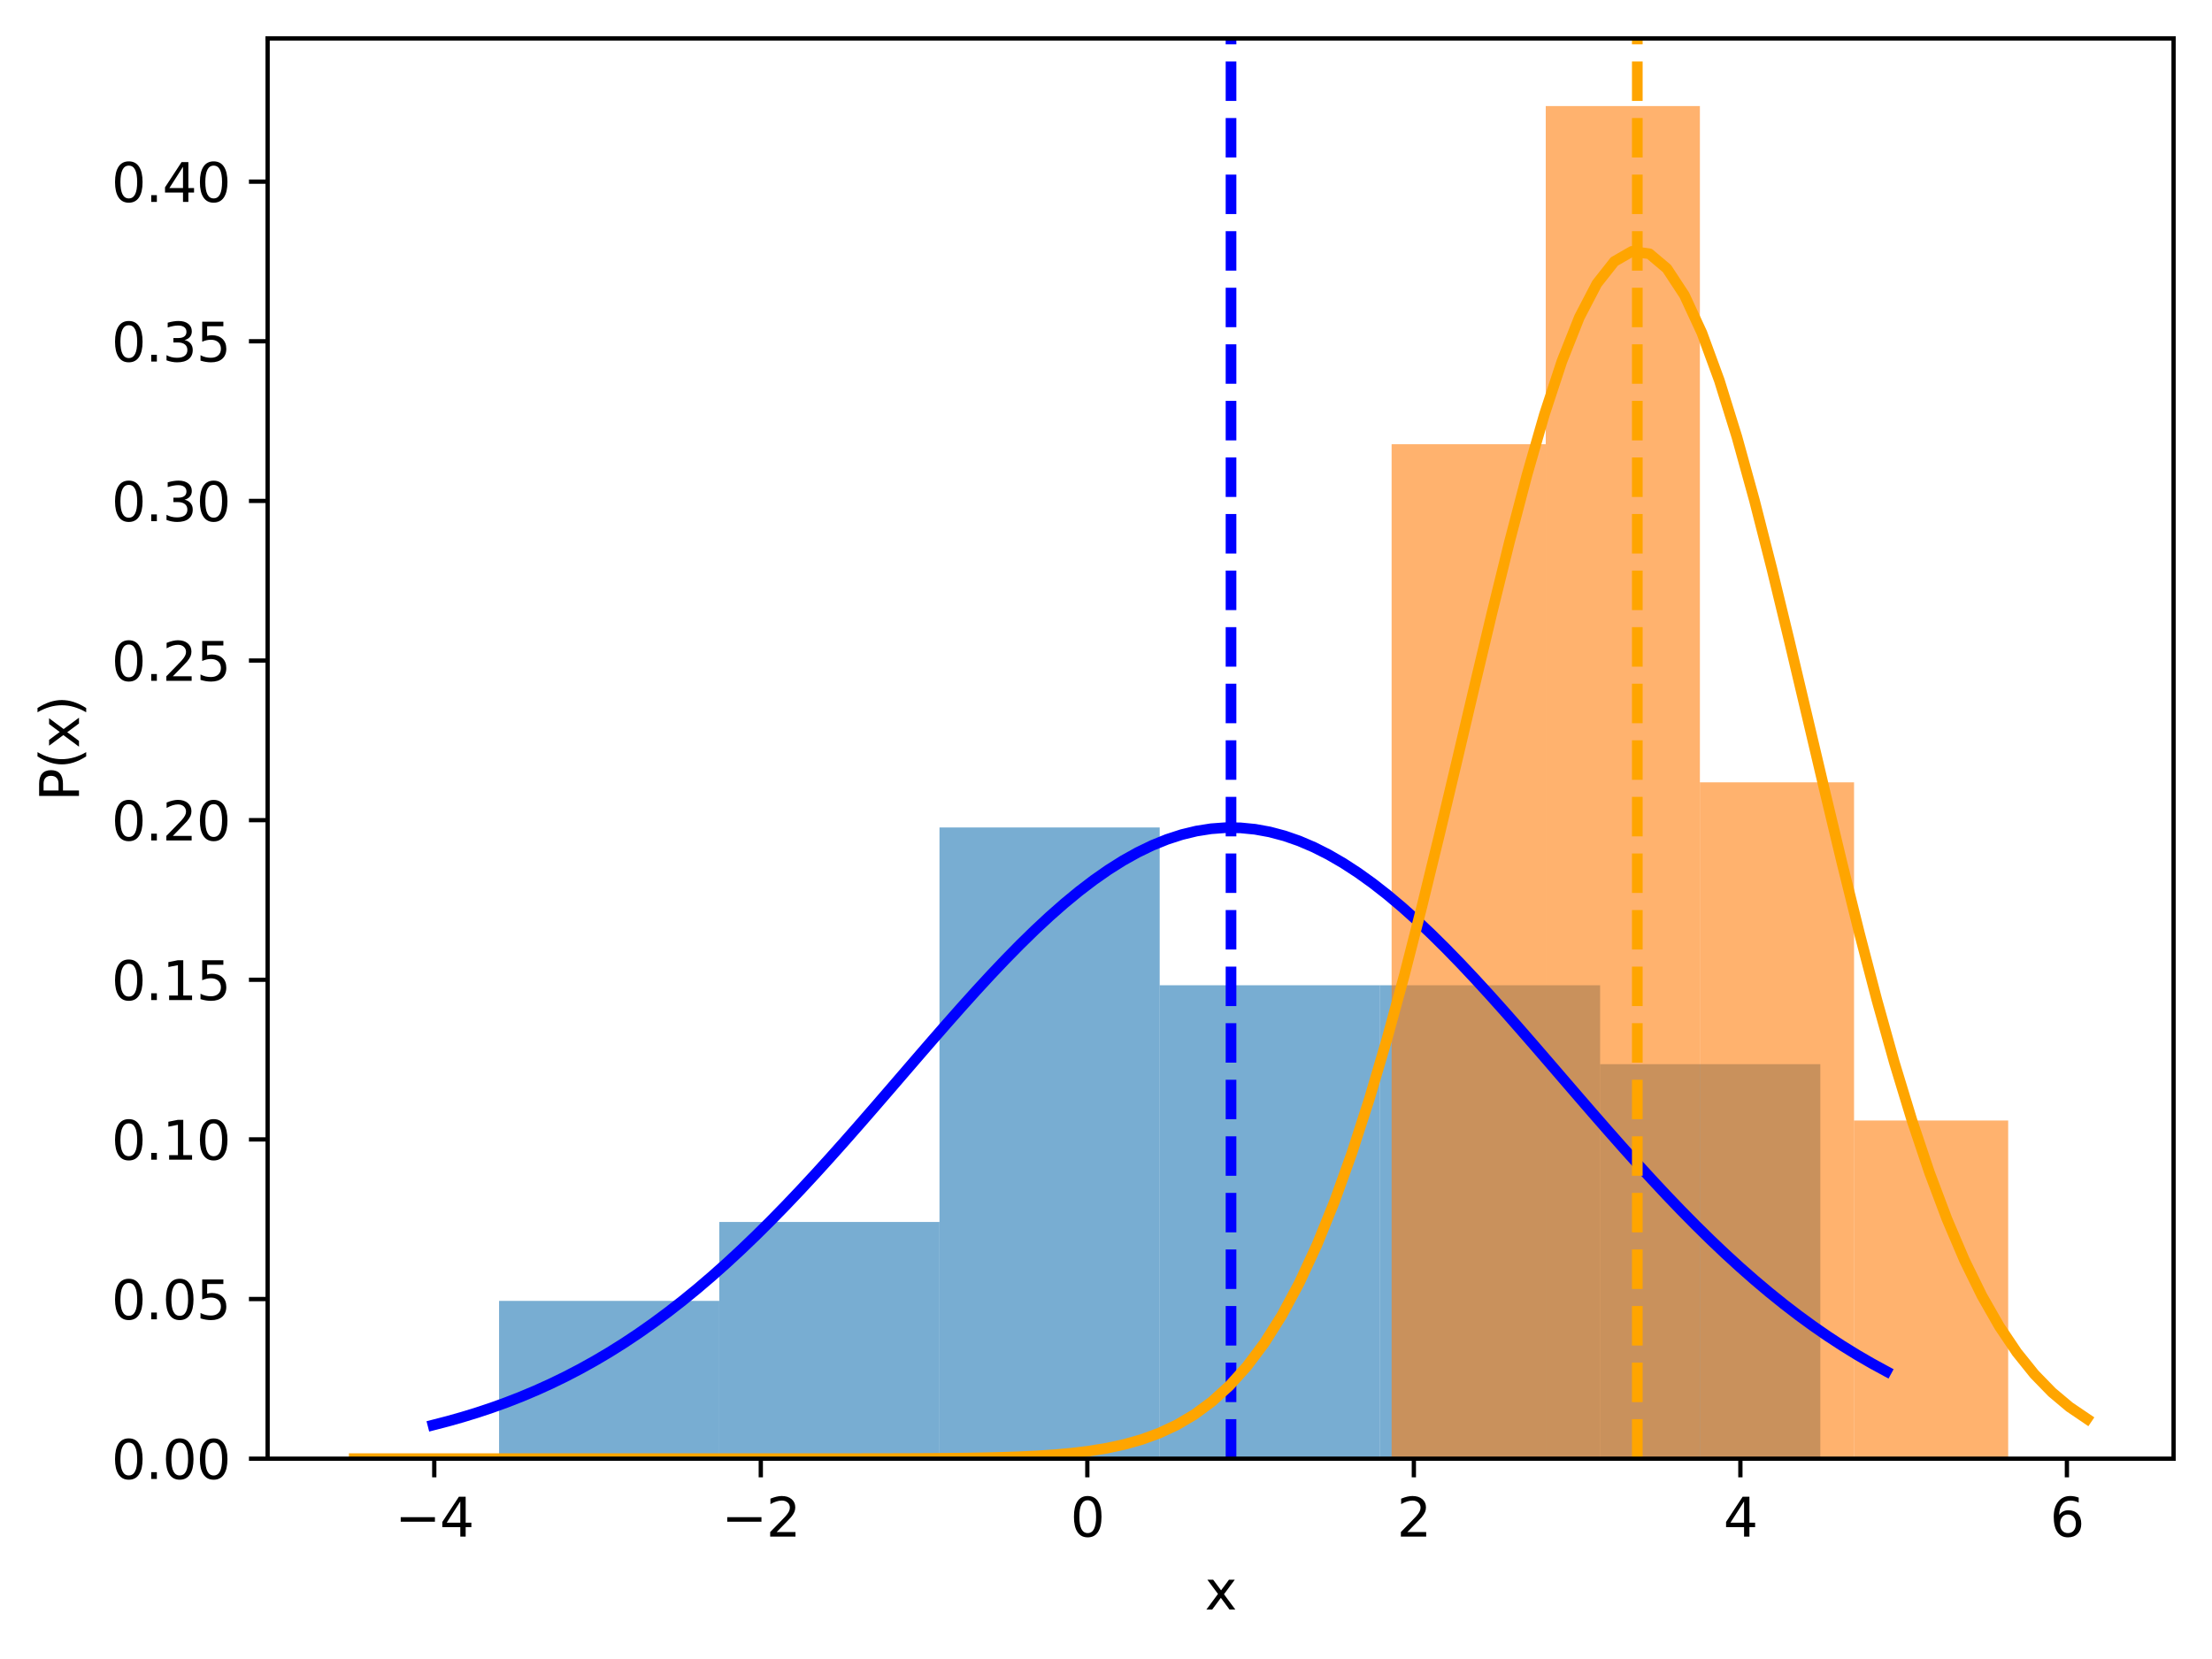 <?xml version="1.0" encoding="utf-8" standalone="no"?>
<!DOCTYPE svg PUBLIC "-//W3C//DTD SVG 1.1//EN"
  "http://www.w3.org/Graphics/SVG/1.1/DTD/svg11.dtd">
<svg xmlns:xlink="http://www.w3.org/1999/xlink" width="414.464pt" height="310.868pt" viewBox="0 0 414.464 310.868" xmlns="http://www.w3.org/2000/svg" version="1.1">
 <defs>
  <style type="text/css">*{stroke-linejoin: round; stroke-linecap: butt}</style>
 </defs>
 <g id="figure_1">
  <g id="patch_1">
   <path d="M 0 310.868 
L 414.464 310.868 
L 414.464 0 
L 0 0 
z
" style="fill: #ffffff"/>
  </g>
  <g id="axes_1">
   <g id="patch_2">
    <path d="M 50.144 273.312 
L 407.264 273.312 
L 407.264 7.2 
L 50.144 7.2 
z
" style="fill: #ffffff"/>
   </g>
   <g id="patch_3">
    <path d="M 93.512 273.312 
L 134.772 273.312 
L 134.772 243.745 
L 93.512 243.745 
z
" clip-path="url(#pb3bd8a0d61)" style="fill: #1f77b4; opacity: 0.6"/>
   </g>
   <g id="patch_4">
    <path d="M 134.772 273.312 
L 176.033 273.312 
L 176.033 228.961 
L 134.772 228.961 
z
" clip-path="url(#pb3bd8a0d61)" style="fill: #1f77b4; opacity: 0.6"/>
   </g>
   <g id="patch_5">
    <path d="M 176.033 273.312 
L 217.293 273.312 
L 217.293 155.044 
L 176.033 155.044 
z
" clip-path="url(#pb3bd8a0d61)" style="fill: #1f77b4; opacity: 0.6"/>
   </g>
   <g id="patch_6">
    <path d="M 217.293 273.312 
L 258.554 273.312 
L 258.554 184.611 
L 217.293 184.611 
z
" clip-path="url(#pb3bd8a0d61)" style="fill: #1f77b4; opacity: 0.6"/>
   </g>
   <g id="patch_7">
    <path d="M 258.554 273.312 
L 299.814 273.312 
L 299.814 184.611 
L 258.554 184.611 
z
" clip-path="url(#pb3bd8a0d61)" style="fill: #1f77b4; opacity: 0.6"/>
   </g>
   <g id="patch_8">
    <path d="M 299.814 273.312 
L 341.075 273.312 
L 341.075 199.394 
L 299.814 199.394 
z
" clip-path="url(#pb3bd8a0d61)" style="fill: #1f77b4; opacity: 0.6"/>
   </g>
   <g id="patch_9">
    <path d="M 260.748 273.312 
L 289.63 273.312 
L 289.63 83.232 
L 260.748 83.232 
z
" clip-path="url(#pb3bd8a0d61)" style="fill: #ff7f0e; opacity: 0.6"/>
   </g>
   <g id="patch_10">
    <path d="M 289.63 273.312 
L 318.511 273.312 
L 318.511 19.872 
L 289.63 19.872 
z
" clip-path="url(#pb3bd8a0d61)" style="fill: #ff7f0e; opacity: 0.6"/>
   </g>
   <g id="patch_11">
    <path d="M 318.511 273.312 
L 347.393 273.312 
L 347.393 146.592 
L 318.511 146.592 
z
" clip-path="url(#pb3bd8a0d61)" style="fill: #ff7f0e; opacity: 0.6"/>
   </g>
   <g id="patch_12">
    <path d="M 347.393 273.312 
L 376.274 273.312 
L 376.274 209.952 
L 347.393 209.952 
z
" clip-path="url(#pb3bd8a0d61)" style="fill: #ff7f0e; opacity: 0.6"/>
   </g>
   <g id="matplotlib.axis_1">
    <g id="xtick_1">
     <g id="line2d_1">
      <defs>
       <path id="m0c95eeef0e" d="M 0 0 
L 0 3.5 
" style="stroke: #000000; stroke-width: 0.8"/>
      </defs>
      <g>
       <use xlink:href="#m0c95eeef0e" x="81.369" y="273.312" style="stroke: #000000; stroke-width: 0.8"/>
      </g>
     </g>
     <g id="text_1">
      <!-- −4 -->
      <g transform="translate(73.998 287.91) scale(0.1 -0.1)">
       <defs>
        <path id="DejaVuSans-2212" d="M 678 2272 
L 4684 2272 
L 4684 1741 
L 678 1741 
L 678 2272 
z
" transform="scale(0.016)"/>
        <path id="DejaVuSans-34" d="M 2419 4116 
L 825 1625 
L 2419 1625 
L 2419 4116 
z
M 2253 4666 
L 3047 4666 
L 3047 1625 
L 3713 1625 
L 3713 1100 
L 3047 1100 
L 3047 0 
L 2419 0 
L 2419 1100 
L 313 1100 
L 313 1709 
L 2253 4666 
z
" transform="scale(0.016)"/>
       </defs>
       <use xlink:href="#DejaVuSans-2212"/>
       <use xlink:href="#DejaVuSans-34" x="83.789"/>
      </g>
     </g>
    </g>
    <g id="xtick_2">
     <g id="line2d_2">
      <g>
       <use xlink:href="#m0c95eeef0e" x="142.551" y="273.312" style="stroke: #000000; stroke-width: 0.8"/>
      </g>
     </g>
     <g id="text_2">
      <!-- −2 -->
      <g transform="translate(135.18 287.91) scale(0.1 -0.1)">
       <defs>
        <path id="DejaVuSans-32" d="M 1228 531 
L 3431 531 
L 3431 0 
L 469 0 
L 469 531 
Q 828 903 1448 1529 
Q 2069 2156 2228 2338 
Q 2531 2678 2651 2914 
Q 2772 3150 2772 3378 
Q 2772 3750 2511 3984 
Q 2250 4219 1831 4219 
Q 1534 4219 1204 4116 
Q 875 4013 500 3803 
L 500 4441 
Q 881 4594 1212 4672 
Q 1544 4750 1819 4750 
Q 2544 4750 2975 4387 
Q 3406 4025 3406 3419 
Q 3406 3131 3298 2873 
Q 3191 2616 2906 2266 
Q 2828 2175 2409 1742 
Q 1991 1309 1228 531 
z
" transform="scale(0.016)"/>
       </defs>
       <use xlink:href="#DejaVuSans-2212"/>
       <use xlink:href="#DejaVuSans-32" x="83.789"/>
      </g>
     </g>
    </g>
    <g id="xtick_3">
     <g id="line2d_3">
      <g>
       <use xlink:href="#m0c95eeef0e" x="203.733" y="273.312" style="stroke: #000000; stroke-width: 0.8"/>
      </g>
     </g>
     <g id="text_3">
      <!-- 0 -->
      <g transform="translate(200.552 287.91) scale(0.1 -0.1)">
       <defs>
        <path id="DejaVuSans-30" d="M 2034 4250 
Q 1547 4250 1301 3770 
Q 1056 3291 1056 2328 
Q 1056 1369 1301 889 
Q 1547 409 2034 409 
Q 2525 409 2770 889 
Q 3016 1369 3016 2328 
Q 3016 3291 2770 3770 
Q 2525 4250 2034 4250 
z
M 2034 4750 
Q 2819 4750 3233 4129 
Q 3647 3509 3647 2328 
Q 3647 1150 3233 529 
Q 2819 -91 2034 -91 
Q 1250 -91 836 529 
Q 422 1150 422 2328 
Q 422 3509 836 4129 
Q 1250 4750 2034 4750 
z
" transform="scale(0.016)"/>
       </defs>
       <use xlink:href="#DejaVuSans-30"/>
      </g>
     </g>
    </g>
    <g id="xtick_4">
     <g id="line2d_4">
      <g>
       <use xlink:href="#m0c95eeef0e" x="264.915" y="273.312" style="stroke: #000000; stroke-width: 0.8"/>
      </g>
     </g>
     <g id="text_4">
      <!-- 2 -->
      <g transform="translate(261.734 287.91) scale(0.1 -0.1)">
       <use xlink:href="#DejaVuSans-32"/>
      </g>
     </g>
    </g>
    <g id="xtick_5">
     <g id="line2d_5">
      <g>
       <use xlink:href="#m0c95eeef0e" x="326.097" y="273.312" style="stroke: #000000; stroke-width: 0.8"/>
      </g>
     </g>
     <g id="text_5">
      <!-- 4 -->
      <g transform="translate(322.915 287.91) scale(0.1 -0.1)">
       <use xlink:href="#DejaVuSans-34"/>
      </g>
     </g>
    </g>
    <g id="xtick_6">
     <g id="line2d_6">
      <g>
       <use xlink:href="#m0c95eeef0e" x="387.278" y="273.312" style="stroke: #000000; stroke-width: 0.8"/>
      </g>
     </g>
     <g id="text_6">
      <!-- 6 -->
      <g transform="translate(384.097 287.91) scale(0.1 -0.1)">
       <defs>
        <path id="DejaVuSans-36" d="M 2113 2584 
Q 1688 2584 1439 2293 
Q 1191 2003 1191 1497 
Q 1191 994 1439 701 
Q 1688 409 2113 409 
Q 2538 409 2786 701 
Q 3034 994 3034 1497 
Q 3034 2003 2786 2293 
Q 2538 2584 2113 2584 
z
M 3366 4563 
L 3366 3988 
Q 3128 4100 2886 4159 
Q 2644 4219 2406 4219 
Q 1781 4219 1451 3797 
Q 1122 3375 1075 2522 
Q 1259 2794 1537 2939 
Q 1816 3084 2150 3084 
Q 2853 3084 3261 2657 
Q 3669 2231 3669 1497 
Q 3669 778 3244 343 
Q 2819 -91 2113 -91 
Q 1303 -91 875 529 
Q 447 1150 447 2328 
Q 447 3434 972 4092 
Q 1497 4750 2381 4750 
Q 2619 4750 2861 4703 
Q 3103 4656 3366 4563 
z
" transform="scale(0.016)"/>
       </defs>
       <use xlink:href="#DejaVuSans-36"/>
      </g>
     </g>
    </g>
    <g id="text_7">
     <!-- x -->
     <g transform="translate(225.744 301.589) scale(0.1 -0.1)">
      <defs>
       <path id="DejaVuSans-78" d="M 3513 3500 
L 2247 1797 
L 3578 0 
L 2900 0 
L 1881 1375 
L 863 0 
L 184 0 
L 1544 1831 
L 300 3500 
L 978 3500 
L 1906 2253 
L 2834 3500 
L 3513 3500 
z
" transform="scale(0.016)"/>
      </defs>
      <use xlink:href="#DejaVuSans-78"/>
     </g>
    </g>
   </g>
   <g id="matplotlib.axis_2">
    <g id="ytick_1">
     <g id="line2d_7">
      <defs>
       <path id="mf71df01f7a" d="M 0 0 
L -3.5 0 
" style="stroke: #000000; stroke-width: 0.8"/>
      </defs>
      <g>
       <use xlink:href="#mf71df01f7a" x="50.144" y="273.312" style="stroke: #000000; stroke-width: 0.8"/>
      </g>
     </g>
     <g id="text_8">
      <!-- 0.00 -->
      <g transform="translate(20.878 277.111) scale(0.1 -0.1)">
       <defs>
        <path id="DejaVuSans-2e" d="M 684 794 
L 1344 794 
L 1344 0 
L 684 0 
L 684 794 
z
" transform="scale(0.016)"/>
       </defs>
       <use xlink:href="#DejaVuSans-30"/>
       <use xlink:href="#DejaVuSans-2e" x="63.623"/>
       <use xlink:href="#DejaVuSans-30" x="95.41"/>
       <use xlink:href="#DejaVuSans-30" x="159.033"/>
      </g>
     </g>
    </g>
    <g id="ytick_2">
     <g id="line2d_8">
      <g>
       <use xlink:href="#mf71df01f7a" x="50.144" y="243.402" style="stroke: #000000; stroke-width: 0.8"/>
      </g>
     </g>
     <g id="text_9">
      <!-- 0.05 -->
      <g transform="translate(20.878 247.202) scale(0.1 -0.1)">
       <defs>
        <path id="DejaVuSans-35" d="M 691 4666 
L 3169 4666 
L 3169 4134 
L 1269 4134 
L 1269 2991 
Q 1406 3038 1543 3061 
Q 1681 3084 1819 3084 
Q 2600 3084 3056 2656 
Q 3513 2228 3513 1497 
Q 3513 744 3044 326 
Q 2575 -91 1722 -91 
Q 1428 -91 1123 -41 
Q 819 9 494 109 
L 494 744 
Q 775 591 1075 516 
Q 1375 441 1709 441 
Q 2250 441 2565 725 
Q 2881 1009 2881 1497 
Q 2881 1984 2565 2268 
Q 2250 2553 1709 2553 
Q 1456 2553 1204 2497 
Q 953 2441 691 2322 
L 691 4666 
z
" transform="scale(0.016)"/>
       </defs>
       <use xlink:href="#DejaVuSans-30"/>
       <use xlink:href="#DejaVuSans-2e" x="63.623"/>
       <use xlink:href="#DejaVuSans-30" x="95.41"/>
       <use xlink:href="#DejaVuSans-35" x="159.033"/>
      </g>
     </g>
    </g>
    <g id="ytick_3">
     <g id="line2d_9">
      <g>
       <use xlink:href="#mf71df01f7a" x="50.144" y="213.493" style="stroke: #000000; stroke-width: 0.8"/>
      </g>
     </g>
     <g id="text_10">
      <!-- 0.10 -->
      <g transform="translate(20.878 217.292) scale(0.1 -0.1)">
       <defs>
        <path id="DejaVuSans-31" d="M 794 531 
L 1825 531 
L 1825 4091 
L 703 3866 
L 703 4441 
L 1819 4666 
L 2450 4666 
L 2450 531 
L 3481 531 
L 3481 0 
L 794 0 
L 794 531 
z
" transform="scale(0.016)"/>
       </defs>
       <use xlink:href="#DejaVuSans-30"/>
       <use xlink:href="#DejaVuSans-2e" x="63.623"/>
       <use xlink:href="#DejaVuSans-31" x="95.41"/>
       <use xlink:href="#DejaVuSans-30" x="159.033"/>
      </g>
     </g>
    </g>
    <g id="ytick_4">
     <g id="line2d_10">
      <g>
       <use xlink:href="#mf71df01f7a" x="50.144" y="183.583" style="stroke: #000000; stroke-width: 0.8"/>
      </g>
     </g>
     <g id="text_11">
      <!-- 0.15 -->
      <g transform="translate(20.878 187.382) scale(0.1 -0.1)">
       <use xlink:href="#DejaVuSans-30"/>
       <use xlink:href="#DejaVuSans-2e" x="63.623"/>
       <use xlink:href="#DejaVuSans-31" x="95.41"/>
       <use xlink:href="#DejaVuSans-35" x="159.033"/>
      </g>
     </g>
    </g>
    <g id="ytick_5">
     <g id="line2d_11">
      <g>
       <use xlink:href="#mf71df01f7a" x="50.144" y="153.674" style="stroke: #000000; stroke-width: 0.8"/>
      </g>
     </g>
     <g id="text_12">
      <!-- 0.20 -->
      <g transform="translate(20.878 157.473) scale(0.1 -0.1)">
       <use xlink:href="#DejaVuSans-30"/>
       <use xlink:href="#DejaVuSans-2e" x="63.623"/>
       <use xlink:href="#DejaVuSans-32" x="95.41"/>
       <use xlink:href="#DejaVuSans-30" x="159.033"/>
      </g>
     </g>
    </g>
    <g id="ytick_6">
     <g id="line2d_12">
      <g>
       <use xlink:href="#mf71df01f7a" x="50.144" y="123.764" style="stroke: #000000; stroke-width: 0.8"/>
      </g>
     </g>
     <g id="text_13">
      <!-- 0.25 -->
      <g transform="translate(20.878 127.563) scale(0.1 -0.1)">
       <use xlink:href="#DejaVuSans-30"/>
       <use xlink:href="#DejaVuSans-2e" x="63.623"/>
       <use xlink:href="#DejaVuSans-32" x="95.41"/>
       <use xlink:href="#DejaVuSans-35" x="159.033"/>
      </g>
     </g>
    </g>
    <g id="ytick_7">
     <g id="line2d_13">
      <g>
       <use xlink:href="#mf71df01f7a" x="50.144" y="93.854" style="stroke: #000000; stroke-width: 0.8"/>
      </g>
     </g>
     <g id="text_14">
      <!-- 0.30 -->
      <g transform="translate(20.878 97.654) scale(0.1 -0.1)">
       <defs>
        <path id="DejaVuSans-33" d="M 2597 2516 
Q 3050 2419 3304 2112 
Q 3559 1806 3559 1356 
Q 3559 666 3084 287 
Q 2609 -91 1734 -91 
Q 1441 -91 1130 -33 
Q 819 25 488 141 
L 488 750 
Q 750 597 1062 519 
Q 1375 441 1716 441 
Q 2309 441 2620 675 
Q 2931 909 2931 1356 
Q 2931 1769 2642 2001 
Q 2353 2234 1838 2234 
L 1294 2234 
L 1294 2753 
L 1863 2753 
Q 2328 2753 2575 2939 
Q 2822 3125 2822 3475 
Q 2822 3834 2567 4026 
Q 2313 4219 1838 4219 
Q 1578 4219 1281 4162 
Q 984 4106 628 3988 
L 628 4550 
Q 988 4650 1302 4700 
Q 1616 4750 1894 4750 
Q 2613 4750 3031 4423 
Q 3450 4097 3450 3541 
Q 3450 3153 3228 2886 
Q 3006 2619 2597 2516 
z
" transform="scale(0.016)"/>
       </defs>
       <use xlink:href="#DejaVuSans-30"/>
       <use xlink:href="#DejaVuSans-2e" x="63.623"/>
       <use xlink:href="#DejaVuSans-33" x="95.41"/>
       <use xlink:href="#DejaVuSans-30" x="159.033"/>
      </g>
     </g>
    </g>
    <g id="ytick_8">
     <g id="line2d_14">
      <g>
       <use xlink:href="#mf71df01f7a" x="50.144" y="63.945" style="stroke: #000000; stroke-width: 0.8"/>
      </g>
     </g>
     <g id="text_15">
      <!-- 0.35 -->
      <g transform="translate(20.878 67.744) scale(0.1 -0.1)">
       <use xlink:href="#DejaVuSans-30"/>
       <use xlink:href="#DejaVuSans-2e" x="63.623"/>
       <use xlink:href="#DejaVuSans-33" x="95.41"/>
       <use xlink:href="#DejaVuSans-35" x="159.033"/>
      </g>
     </g>
    </g>
    <g id="ytick_9">
     <g id="line2d_15">
      <g>
       <use xlink:href="#mf71df01f7a" x="50.144" y="34.035" style="stroke: #000000; stroke-width: 0.8"/>
      </g>
     </g>
     <g id="text_16">
      <!-- 0.40 -->
      <g transform="translate(20.878 37.834) scale(0.1 -0.1)">
       <use xlink:href="#DejaVuSans-30"/>
       <use xlink:href="#DejaVuSans-2e" x="63.623"/>
       <use xlink:href="#DejaVuSans-34" x="95.41"/>
       <use xlink:href="#DejaVuSans-30" x="159.033"/>
      </g>
     </g>
    </g>
    <g id="text_17">
     <!-- P(x) -->
     <g transform="translate(14.798 150.132) rotate(-90) scale(0.1 -0.1)">
      <defs>
       <path id="DejaVuSans-50" d="M 1259 4147 
L 1259 2394 
L 2053 2394 
Q 2494 2394 2734 2622 
Q 2975 2850 2975 3272 
Q 2975 3691 2734 3919 
Q 2494 4147 2053 4147 
L 1259 4147 
z
M 628 4666 
L 2053 4666 
Q 2838 4666 3239 4311 
Q 3641 3956 3641 3272 
Q 3641 2581 3239 2228 
Q 2838 1875 2053 1875 
L 1259 1875 
L 1259 0 
L 628 0 
L 628 4666 
z
" transform="scale(0.016)"/>
       <path id="DejaVuSans-28" d="M 1984 4856 
Q 1566 4138 1362 3434 
Q 1159 2731 1159 2009 
Q 1159 1288 1364 580 
Q 1569 -128 1984 -844 
L 1484 -844 
Q 1016 -109 783 600 
Q 550 1309 550 2009 
Q 550 2706 781 3412 
Q 1013 4119 1484 4856 
L 1984 4856 
z
" transform="scale(0.016)"/>
       <path id="DejaVuSans-29" d="M 513 4856 
L 1013 4856 
Q 1481 4119 1714 3412 
Q 1947 2706 1947 2009 
Q 1947 1309 1714 600 
Q 1481 -109 1013 -844 
L 513 -844 
Q 928 -128 1133 580 
Q 1338 1288 1338 2009 
Q 1338 2731 1133 3434 
Q 928 4138 513 4856 
z
" transform="scale(0.016)"/>
      </defs>
      <use xlink:href="#DejaVuSans-50"/>
      <use xlink:href="#DejaVuSans-28" x="60.303"/>
      <use xlink:href="#DejaVuSans-78" x="99.316"/>
      <use xlink:href="#DejaVuSans-29" x="158.496"/>
     </g>
    </g>
   </g>
   <g id="line2d_16">
    <path d="M 81.134 267.015 
L 83.884 266.304 
L 86.635 265.529 
L 89.386 264.685 
L 92.136 263.769 
L 94.887 262.776 
L 97.638 261.703 
L 100.388 260.546 
L 103.139 259.302 
L 105.89 257.967 
L 108.641 256.538 
L 111.391 255.012 
L 114.142 253.387 
L 116.893 251.661 
L 119.643 249.831 
L 122.394 247.898 
L 125.145 245.86 
L 127.895 243.718 
L 130.646 241.471 
L 133.397 239.122 
L 136.148 236.673 
L 138.898 234.126 
L 141.649 231.485 
L 144.4 228.754 
L 147.15 225.94 
L 149.901 223.047 
L 152.652 220.084 
L 155.402 217.057 
L 158.153 213.977 
L 160.904 210.852 
L 163.655 207.692 
L 166.405 204.51 
L 169.156 201.316 
L 171.907 198.123 
L 174.657 194.945 
L 177.408 191.794 
L 180.159 188.685 
L 182.909 185.631 
L 185.66 182.647 
L 188.411 179.748 
L 191.162 176.947 
L 193.912 174.26 
L 196.663 171.699 
L 199.414 169.279 
L 202.164 167.012 
L 204.915 164.911 
L 207.666 162.988 
L 210.416 161.254 
L 213.167 159.718 
L 215.918 158.389 
L 218.669 157.276 
L 221.419 156.384 
L 224.17 155.718 
L 226.921 155.284 
L 229.671 155.083 
L 232.422 155.116 
L 235.173 155.383 
L 237.923 155.884 
L 240.674 156.614 
L 243.425 157.569 
L 246.176 158.745 
L 248.926 160.133 
L 251.677 161.726 
L 254.428 163.515 
L 257.178 165.489 
L 259.929 167.638 
L 262.68 169.95 
L 265.43 172.411 
L 268.181 175.009 
L 270.932 177.73 
L 273.683 180.56 
L 276.433 183.485 
L 279.184 186.49 
L 281.935 189.561 
L 284.685 192.684 
L 287.436 195.844 
L 290.187 199.028 
L 292.937 202.222 
L 295.688 205.414 
L 298.439 208.591 
L 301.19 211.741 
L 303.94 214.855 
L 306.691 217.921 
L 309.442 220.93 
L 312.192 223.875 
L 314.943 226.746 
L 317.694 229.537 
L 320.444 232.243 
L 323.195 234.858 
L 325.946 237.377 
L 328.697 239.799 
L 331.447 242.119 
L 334.198 244.336 
L 336.949 246.449 
L 339.699 248.457 
L 342.45 250.36 
L 345.201 252.16 
L 347.951 253.858 
L 350.702 255.454 
L 353.453 256.952 
" clip-path="url(#pb3bd8a0d61)" style="fill: none; stroke: #0000ff; stroke-width: 2; stroke-linecap: square"/>
   </g>
   <g id="line2d_17">
    <path d="M 230.657 273.312 
L 230.657 7.2 
" clip-path="url(#pb3bd8a0d61)" style="fill: none; stroke-dasharray: 7.4,3.2; stroke-dashoffset: 0; stroke: #0000ff; stroke-width: 2"/>
   </g>
   <g id="line2d_18">
    <path d="M 66.376 273.312 
L 69.656 273.312 
L 72.935 273.312 
L 76.214 273.312 
L 79.494 273.312 
L 82.773 273.312 
L 86.053 273.312 
L 89.332 273.312 
L 92.611 273.312 
L 95.891 273.312 
L 99.17 273.312 
L 102.449 273.312 
L 105.729 273.312 
L 109.008 273.312 
L 112.287 273.312 
L 115.567 273.312 
L 118.846 273.312 
L 122.125 273.312 
L 125.405 273.312 
L 128.684 273.312 
L 131.963 273.312 
L 135.243 273.312 
L 138.522 273.312 
L 141.801 273.312 
L 145.081 273.311 
L 148.36 273.311 
L 151.639 273.31 
L 154.919 273.309 
L 158.198 273.306 
L 161.477 273.303 
L 164.757 273.298 
L 168.036 273.29 
L 171.315 273.279 
L 174.595 273.261 
L 177.874 273.235 
L 181.153 273.197 
L 184.433 273.142 
L 187.712 273.063 
L 190.991 272.952 
L 194.271 272.796 
L 197.55 272.58 
L 200.829 272.284 
L 204.109 271.884 
L 207.388 271.349 
L 210.667 270.641 
L 213.947 269.714 
L 217.226 268.516 
L 220.505 266.985 
L 223.785 265.05 
L 227.064 262.635 
L 230.343 259.656 
L 233.623 256.026 
L 236.902 251.655 
L 240.181 246.459 
L 243.461 240.358 
L 246.74 233.286 
L 250.019 225.197 
L 253.299 216.067 
L 256.578 205.906 
L 259.857 194.757 
L 263.137 182.706 
L 266.416 169.88 
L 269.695 156.452 
L 272.975 142.64 
L 276.254 128.696 
L 279.534 114.911 
L 282.813 101.596 
L 286.092 89.075 
L 289.372 77.674 
L 292.651 67.703 
L 295.93 59.446 
L 299.21 53.145 
L 302.489 48.989 
L 305.768 47.104 
L 309.048 47.549 
L 312.327 50.31 
L 315.606 55.302 
L 318.886 62.374 
L 322.165 71.315 
L 325.444 81.866 
L 328.724 93.731 
L 332.003 106.594 
L 335.282 120.126 
L 338.562 134.007 
L 341.841 147.933 
L 345.12 161.627 
L 348.4 174.848 
L 351.679 187.397 
L 354.958 199.118 
L 358.238 209.898 
L 361.517 219.669 
L 364.796 228.401 
L 368.076 236.099 
L 371.355 242.794 
L 374.634 248.542 
L 377.914 253.414 
L 381.193 257.492 
L 384.472 260.864 
L 387.752 263.617 
L 391.031 265.84 
" clip-path="url(#pb3bd8a0d61)" style="fill: none; stroke: #ffa500; stroke-width: 2; stroke-linecap: square"/>
   </g>
   <g id="line2d_19">
    <path d="M 306.783 273.312 
L 306.783 7.2 
" clip-path="url(#pb3bd8a0d61)" style="fill: none; stroke-dasharray: 7.4,3.2; stroke-dashoffset: 0; stroke: #ffa500; stroke-width: 2"/>
   </g>
   <g id="patch_13">
    <path d="M 50.144 273.312 
L 50.144 7.2 
" style="fill: none; stroke: #000000; stroke-width: 0.8; stroke-linejoin: miter; stroke-linecap: square"/>
   </g>
   <g id="patch_14">
    <path d="M 407.264 273.312 
L 407.264 7.2 
" style="fill: none; stroke: #000000; stroke-width: 0.8; stroke-linejoin: miter; stroke-linecap: square"/>
   </g>
   <g id="patch_15">
    <path d="M 50.144 273.312 
L 407.264 273.312 
" style="fill: none; stroke: #000000; stroke-width: 0.8; stroke-linejoin: miter; stroke-linecap: square"/>
   </g>
   <g id="patch_16">
    <path d="M 50.144 7.2 
L 407.264 7.2 
" style="fill: none; stroke: #000000; stroke-width: 0.8; stroke-linejoin: miter; stroke-linecap: square"/>
   </g>
  </g>
 </g>
 <defs>
  <clipPath id="pb3bd8a0d61">
   <rect x="50.144" y="7.2" width="357.12" height="266.112"/>
  </clipPath>
 </defs>
</svg>
